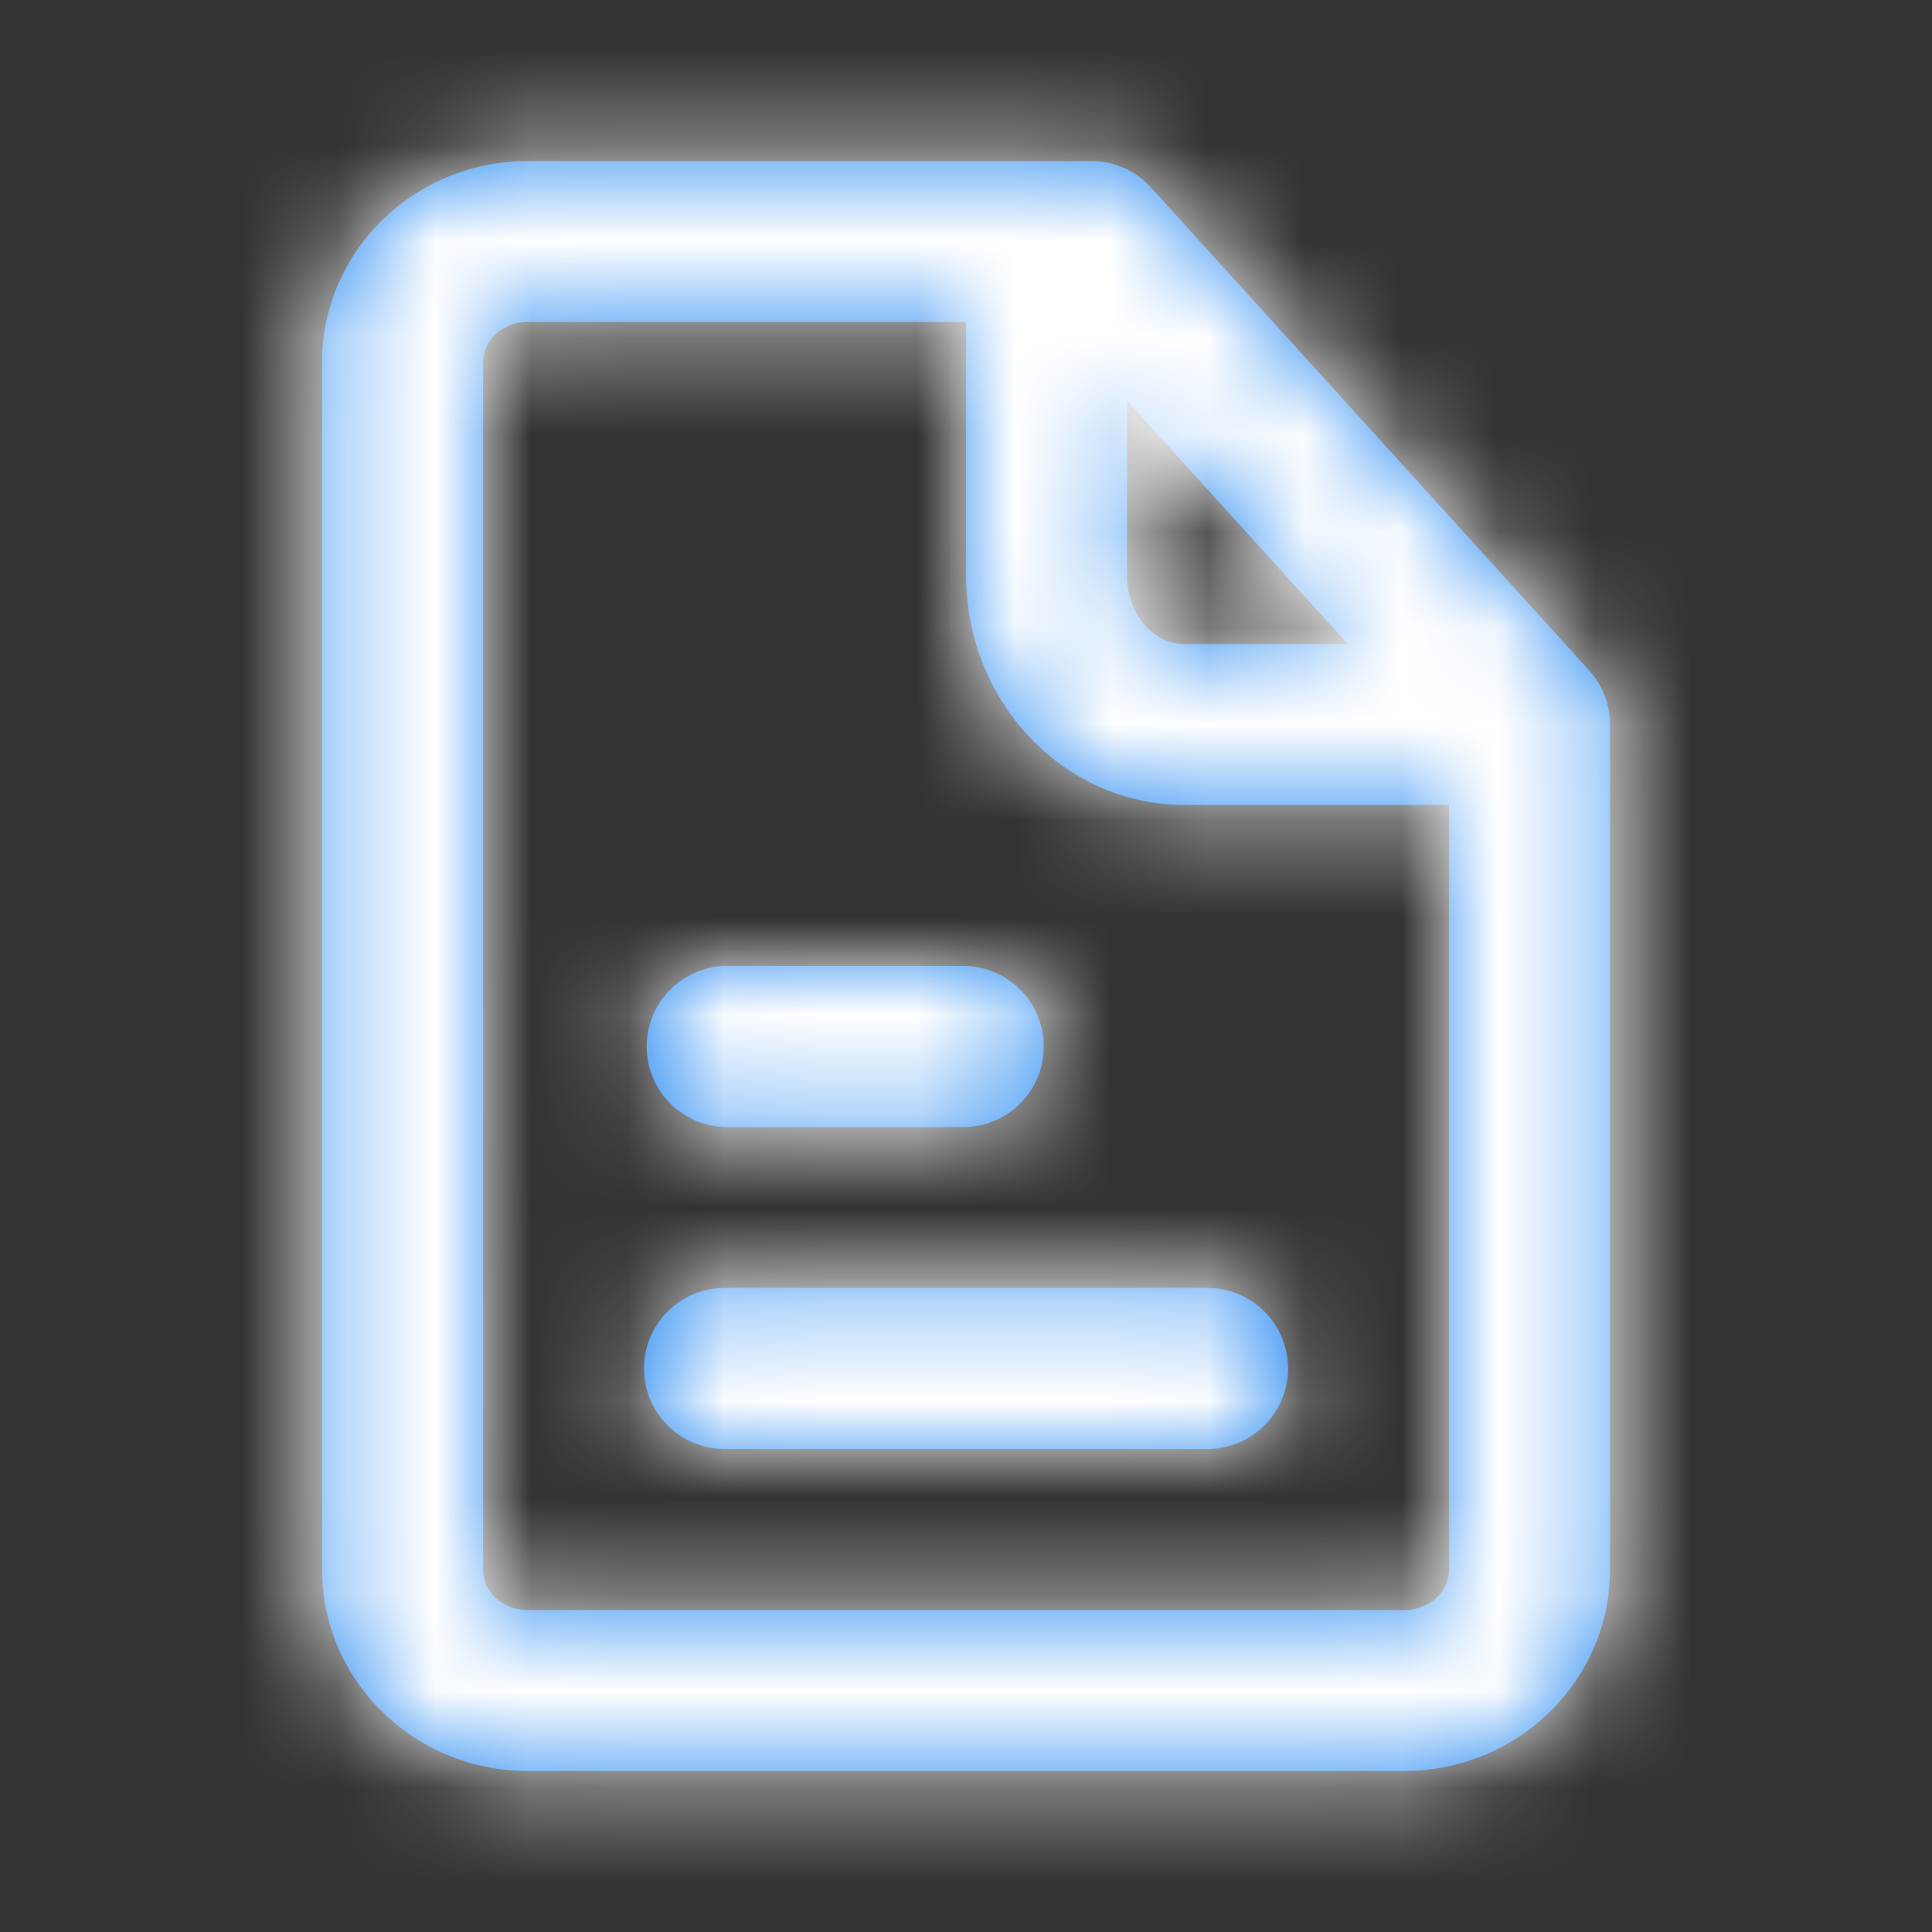 <svg xmlns="http://www.w3.org/2000/svg" width="20" height="20" fill="none" viewBox="0 0 20 20">
    <rect x="0" y="0" width="20" height="20" fill="#333333" stroke="none"/>
    <path fill="#2A8BF2" fill-rule="evenodd" d="M10 11.667H7.5A.834.834 0 0 1 7.5 10H10a.834.834 0 0 1 0 1.667zm-3.333 2.5c0-.46.373-.834.833-.834h5a.833.833 0 1 1 0 1.667h-5a.834.834 0 0 1-.833-.833zm7.87 2.5H5.463c-.255 0-.462-.187-.462-.417V3.75c0-.23.207-.417.462-.417h4.538v2.625c0 1.31 1.014 2.375 2.261 2.375h2.739v7.917c0 .23-.208.417-.464.417zm-2.87-12.519l2.285 2.519h-1.69c-.328 0-.595-.318-.595-.709v-1.81zm4.784 2.792l-4.537-5a.833.833 0 0 0-.617-.273H5.463c-1.174 0-2.129.935-2.129 2.083v12.5c0 1.148.955 2.083 2.13 2.083h9.073c1.174 0 2.13-.935 2.13-2.083V7.5a.833.833 0 0 0-.216-.56z" clip-rule="evenodd"/>
    <mask id="a" width="14" height="18" x="3" y="1" maskUnits="userSpaceOnUse">
        <path fill="#fff" fill-rule="evenodd" d="M10 11.667H7.5A.834.834 0 0 1 7.5 10H10a.834.834 0 0 1 0 1.667zm-3.333 2.5c0-.46.373-.834.833-.834h5a.833.833 0 1 1 0 1.667h-5a.834.834 0 0 1-.833-.833zm7.87 2.5H5.463c-.255 0-.462-.187-.462-.417V3.75c0-.23.207-.417.462-.417h4.538v2.625c0 1.31 1.014 2.375 2.261 2.375h2.739v7.917c0 .23-.208.417-.464.417zm-2.87-12.519l2.285 2.519h-1.69c-.328 0-.595-.318-.595-.709v-1.81zm4.784 2.792l-4.537-5a.833.833 0 0 0-.617-.273H5.463c-1.174 0-2.129.935-2.129 2.083v12.5c0 1.148.955 2.083 2.13 2.083h9.073c1.174 0 2.13-.935 2.13-2.083V7.5a.833.833 0 0 0-.216-.56z" clip-rule="evenodd"/>
    </mask>
    <g mask="url(#a)">
        <path fill="#fff" d="M0 0h20v20H0z"/>
    </g>
</svg>
